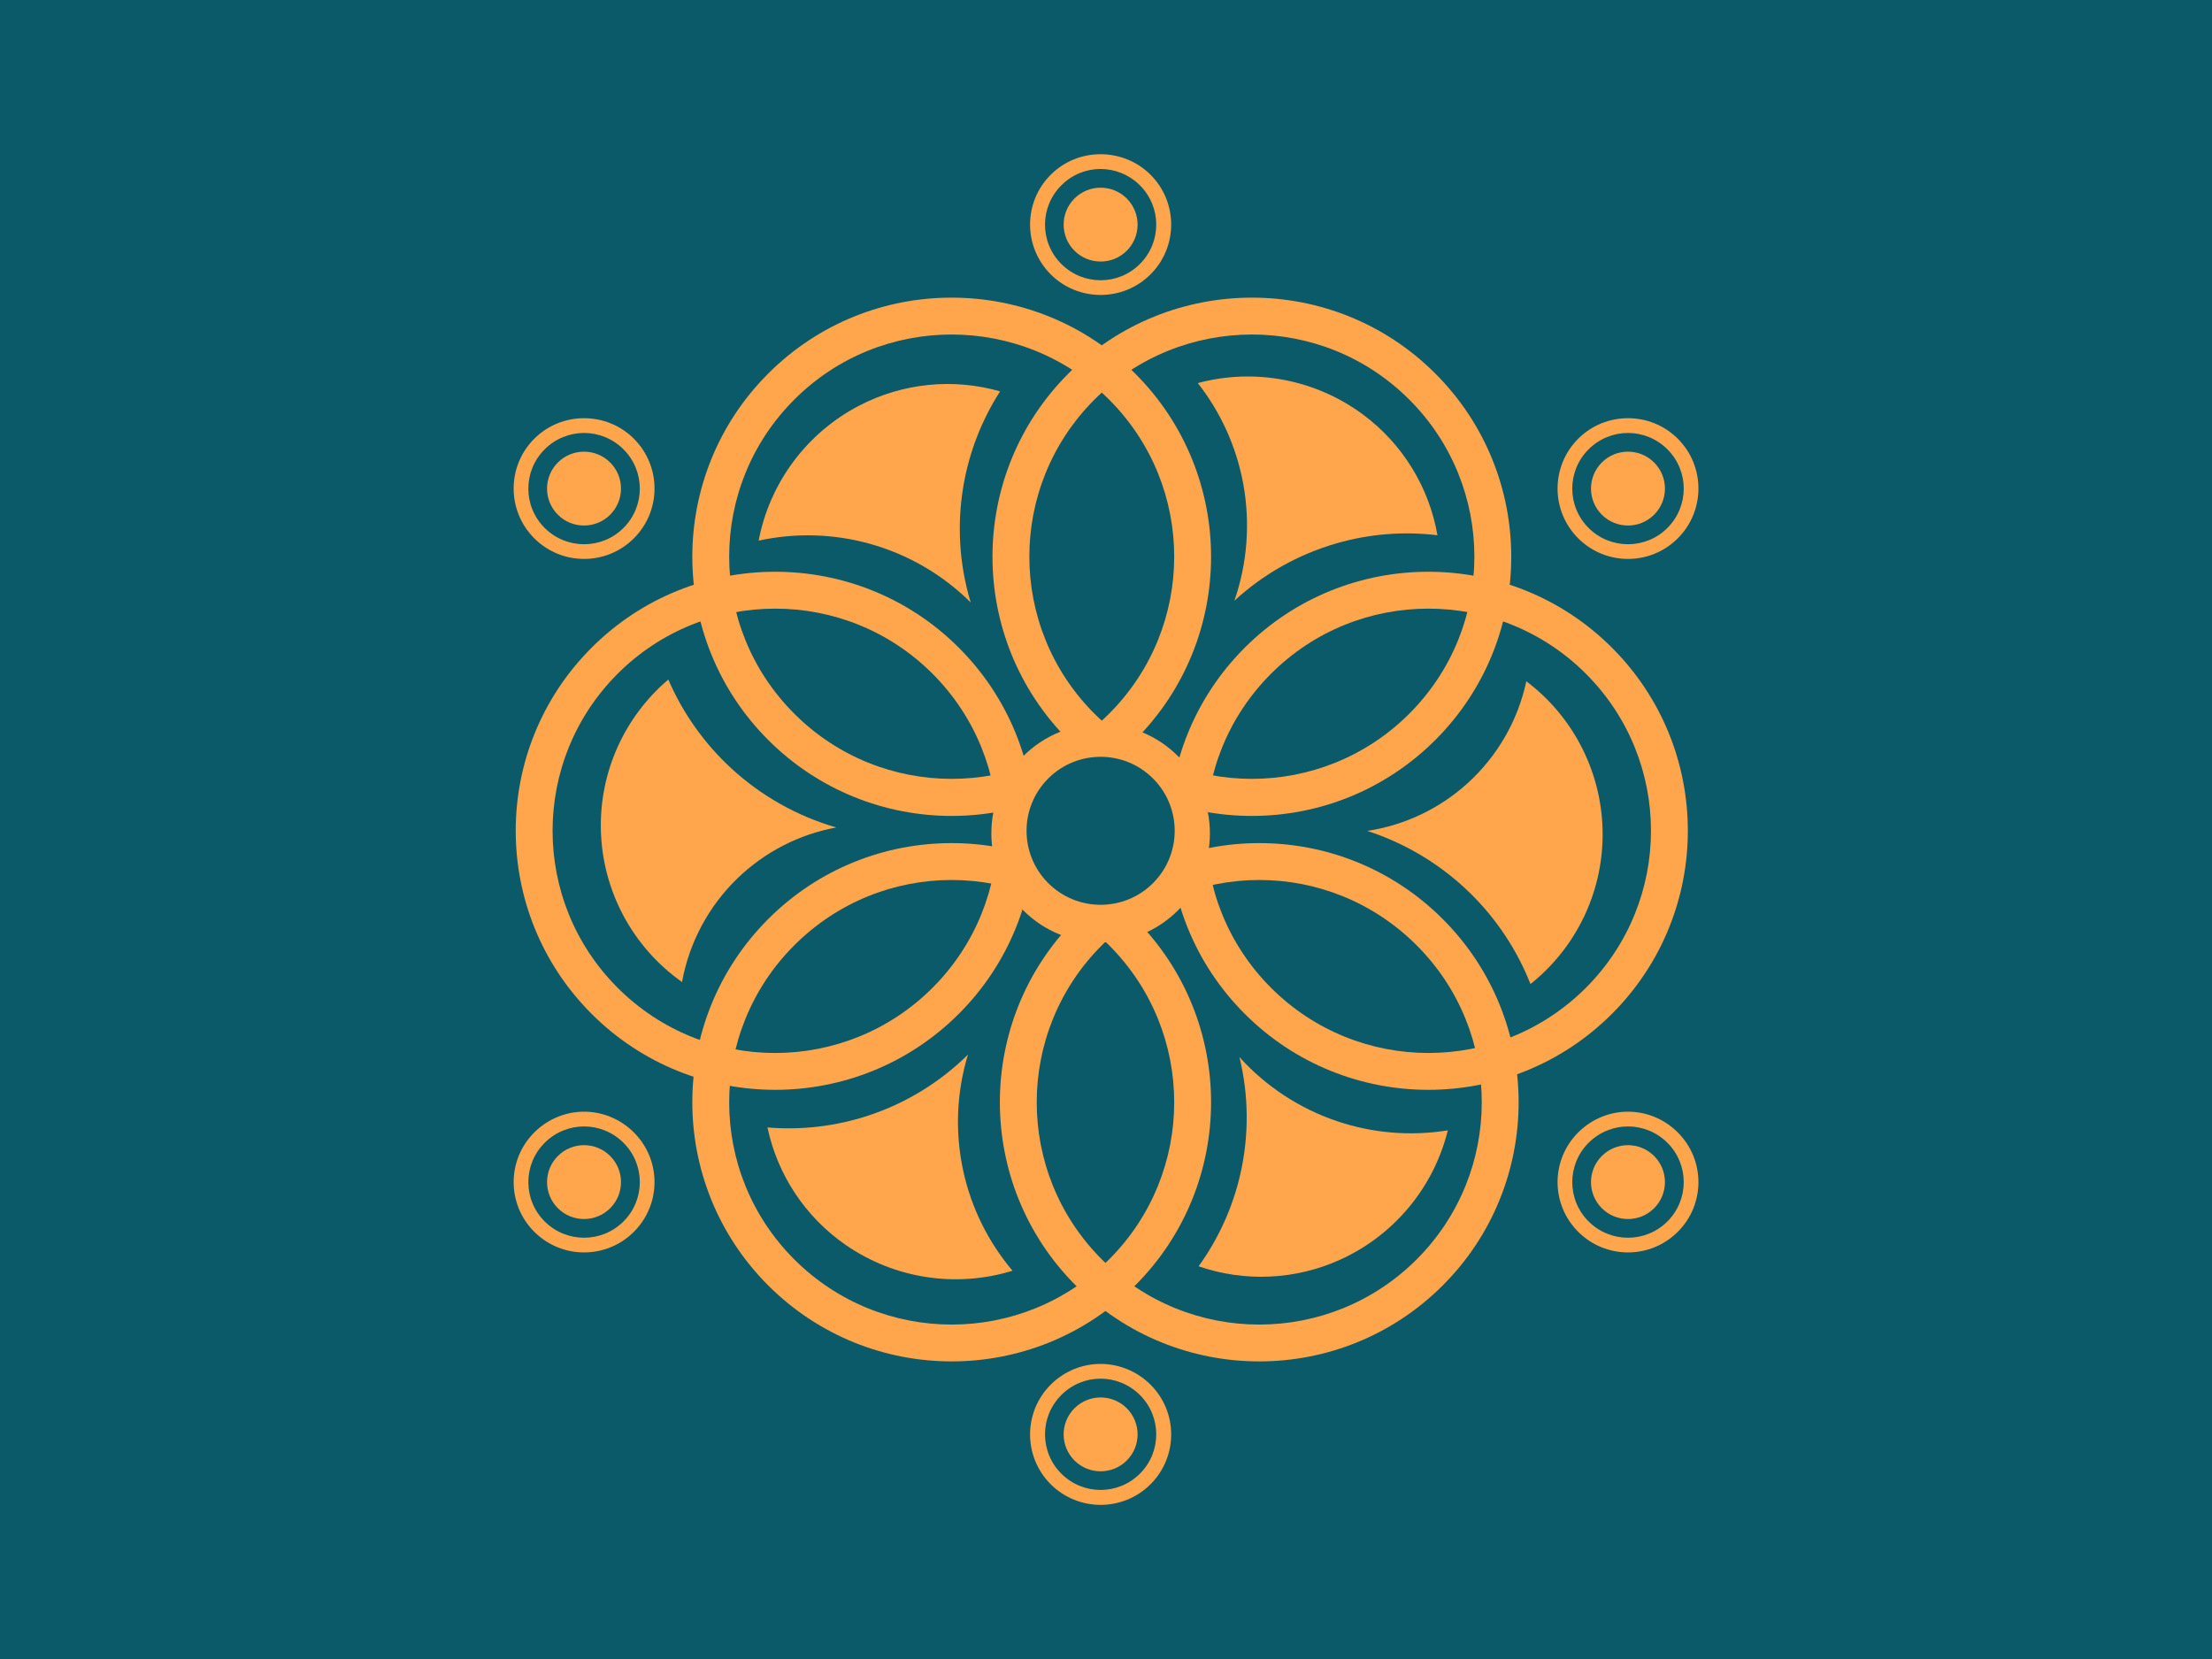 <?xml version="1.0" encoding="UTF-8" standalone="no"?>
<!DOCTYPE svg PUBLIC "-//W3C//DTD SVG 1.1//EN" "http://www.w3.org/Graphics/SVG/1.1/DTD/svg11.dtd">
<!-- Created with Vectornator (http://vectornator.io/) -->
<svg height="100%" stroke-miterlimit="10" style="fill-rule:nonzero;clip-rule:evenodd;stroke-linecap:round;stroke-linejoin:round;" version="1.1" viewBox="0 0 400 300" width="100%" xml:space="preserve" xmlns="http://www.w3.org/2000/svg" xmlns:xlink="http://www.w3.org/1999/xlink">
<defs/>
<clipPath id="ArtboardFrame">
<rect height="300" width="400" x="0" y="0"/>
</clipPath>
<g clip-path="url(#ArtboardFrame)" id="Layer-1">
<g opacity="1">
<path d="M1.2144e-14 300L400 300L400-3.55271e-15L1.2144e-14-3.55271e-15L1.2144e-14 300Z" fill="#0a5a6a" fill-rule="nonzero" opacity="1" stroke="none"/>
<g opacity="1">
<path d="M194.299 254.659C191.687 257.267 191.685 261.496 194.299 264.105C196.909 266.712 201.142 266.714 203.755 264.105C206.365 261.496 206.366 257.268 203.755 254.659C201.143 252.051 196.91 252.049 194.299 254.659Z" fill="#ffa54b" fill-rule="nonzero" opacity="1" stroke="none"/>
<path d="M199.007 246.638C195.747 246.638 192.49 247.905 190.002 250.39C185.027 255.361 185.025 263.429 190.002 268.4C194.978 273.37 203.078 273.371 208.054 268.4C213.03 263.429 213.031 255.361 208.054 250.39C205.566 247.906 202.267 246.638 199.007 246.638ZM199.007 249.306C201.585 249.306 204.169 250.302 206.136 252.266C210.07 256.195 210.069 262.554 206.136 266.483C202.202 270.412 195.854 270.412 191.92 266.483C187.987 262.554 187.987 256.195 191.92 252.266C193.887 250.301 196.43 249.306 199.007 249.306Z" fill="#ffa54b" fill-rule="nonzero" opacity="1" stroke="none"/>
</g>
<g opacity="1">
<path d="M289.661 209.04C287.049 211.648 287.048 215.877 289.661 218.486C292.271 221.094 296.504 221.095 299.117 218.486C301.727 215.877 301.729 211.649 299.117 209.04C296.505 206.432 292.272 206.43 289.661 209.04Z" fill="#ffa54b" fill-rule="nonzero" opacity="1" stroke="none"/>
<path d="M294.395 201.029C291.135 201.029 287.878 202.296 285.39 204.781C280.414 209.752 280.413 217.778 285.39 222.75C290.365 227.719 298.424 227.72 303.4 222.75C308.375 217.778 308.377 209.752 303.4 204.781C300.912 202.296 297.655 201.029 294.395 201.029ZM294.395 203.697C296.972 203.697 299.557 204.693 301.524 206.657C305.457 210.586 305.456 216.945 301.524 220.873C297.59 224.803 291.2 224.803 287.266 220.873C283.332 216.945 283.333 210.586 287.266 206.657C289.233 204.692 291.817 203.697 294.395 203.697Z" fill="#ffa54b" fill-rule="nonzero" opacity="1" stroke="none"/>
</g>
<g opacity="1">
<path d="M199.007 27.889C195.747 27.889 192.49 29.114 190.002 31.6C185.027 36.571 185.025 44.639 190.002 49.61C194.978 54.579 203.078 54.58 208.054 49.61C213.03 44.639 213.031 36.571 208.054 31.6C205.566 29.115 202.267 27.889 199.007 27.889ZM199.007 30.557C201.585 30.557 204.169 31.553 206.136 33.517C210.07 37.446 210.069 43.805 206.136 47.734C202.202 51.663 195.854 51.663 191.92 47.734C187.987 43.805 187.987 37.446 191.92 33.517C193.887 31.552 196.43 30.557 199.007 30.557Z" fill="#ffa54b" fill-rule="nonzero" opacity="1" stroke="none"/>
<path d="M194.299 35.895C191.687 38.504 191.685 42.732 194.299 45.341C196.909 47.948 201.143 47.95 203.755 45.341C206.365 42.734 206.366 38.504 203.755 35.895C201.143 33.288 196.91 33.286 194.299 35.895Z" fill="#ffa54b" fill-rule="nonzero" opacity="1" stroke="none"/>
</g>
<g opacity="1">
<path d="M100.882 83.632C98.27 86.24 98.268 90.469 100.882 93.078C103.492 95.685 107.725 95.686 110.338 93.078C112.948 90.47 112.949 86.24 110.338 83.632C107.726 81.024 103.493 81.023 100.882 83.632Z" fill="#ffa54b" fill-rule="nonzero" opacity="1" stroke="none"/>
<path d="M105.621 75.624C102.361 75.624 99.104 76.85 96.616 79.335C91.64 84.306 91.639 92.374 96.616 97.345C101.592 102.315 109.65 102.316 114.626 97.345C119.602 92.374 119.603 84.306 114.626 79.335C112.138 76.85 108.881 75.625 105.621 75.624ZM105.621 78.293C108.199 78.293 110.783 79.288 112.75 81.253C116.683 85.182 116.683 91.54 112.75 95.469C108.816 99.399 102.426 99.398 98.492 95.469C94.559 91.54 94.559 85.182 98.492 81.253C100.459 79.288 103.043 78.293 105.621 78.293Z" fill="#ffa54b" fill-rule="nonzero" opacity="1" stroke="none"/>
</g>
<path d="M100.882 209.04C98.271 211.647 98.269 215.877 100.882 218.485C103.493 221.093 107.725 221.094 110.339 218.485C112.949 215.877 112.95 211.648 110.339 209.04C107.727 206.431 103.494 206.429 100.882 209.04Z" fill="#ffa54b" fill-rule="nonzero" opacity="1" stroke="none"/>
<path d="M105.621 201.029C102.361 201.029 99.104 202.296 96.616 204.781C91.64 209.752 91.639 217.778 96.616 222.75C101.592 227.719 109.65 227.72 114.626 222.75C119.602 217.778 119.603 209.752 114.626 204.781C112.138 202.296 108.881 201.029 105.621 201.029ZM105.621 203.697C108.199 203.697 110.783 204.693 112.75 206.657C116.683 210.586 116.683 216.945 112.75 220.873C108.816 224.803 102.426 224.803 98.492 220.873C94.559 216.945 94.559 210.586 98.492 206.657C100.459 204.692 103.043 203.697 105.621 203.697Z" fill="#ffa54b" fill-rule="nonzero" opacity="1" stroke="none"/>
<path d="M289.661 83.631C287.051 86.24 287.049 90.468 289.661 93.077C292.273 95.684 296.505 95.686 299.117 93.077C301.729 90.469 301.73 86.24 299.117 83.631C296.507 81.024 292.273 81.022 289.661 83.631Z" fill="#ffa54b" fill-rule="nonzero" opacity="1" stroke="none"/>
<path d="M294.395 75.624C291.135 75.624 287.878 76.85 285.39 79.335C280.414 84.306 280.413 92.374 285.39 97.345C290.365 102.315 298.424 102.316 303.4 97.345C308.375 92.374 308.377 84.306 303.4 79.335C300.912 76.85 297.655 75.625 294.395 75.624ZM294.395 78.293C296.972 78.293 299.557 79.288 301.524 81.253C305.457 85.182 305.456 91.54 301.524 95.469C297.59 99.399 291.2 99.398 287.266 95.469C283.332 91.54 283.333 85.182 287.266 81.253C289.233 79.288 291.817 78.293 294.395 78.293Z" fill="#ffa54b" fill-rule="nonzero" opacity="1" stroke="none"/>
<path d="M194.299 145.511C191.689 148.12 191.688 152.348 194.299 154.958C196.911 157.566 201.145 157.567 203.757 154.958C206.367 152.35 206.369 148.12 203.757 145.511C201.145 142.904 196.911 142.902 194.299 145.511Z" fill="#ffa54b" fill-rule="nonzero" opacity="1" stroke="none"/>
<path d="M120.854 122.887C112.886 129.651 108.403 139.648 108.656 150.089C108.923 161.056 114.363 171.25 123.331 177.583C124.634 170.419 128.155 163.846 133.399 158.79C138.311 154.053 144.512 150.87 151.227 149.634C144.143 147.587 137.635 143.918 132.218 138.921C127.35 134.429 123.478 128.966 120.854 122.887Z" fill="#ffa54b" fill-rule="nonzero" opacity="1" stroke="none"/>
<path d="M276.758 177.945C284.935 171.437 289.731 161.586 289.807 151.142C289.888 140.172 284.772 129.811 276.01 123.199C274.482 130.318 270.754 136.777 265.353 141.664C260.293 146.244 253.994 149.231 247.245 150.253C254.26 152.524 260.648 156.395 265.905 161.561C270.629 166.204 274.327 171.785 276.758 177.945Z" fill="#ffa54b" fill-rule="nonzero" opacity="1" stroke="none"/>
<path d="M180.852 70.77C172.348 68.342 163.236 69.261 155.39 73.337C145.898 78.267 139.19 87.269 137.187 97.765C143.825 96.317 150.716 96.509 157.263 98.327C164.165 100.242 170.458 103.899 175.537 108.945C173.469 102.117 173.017 94.901 174.217 87.868C175.256 81.781 177.512 75.966 180.852 70.77Z" fill="#ffa54b" fill-rule="nonzero" opacity="1" stroke="none"/>
<path d="M259.936 96.789C258.422 88.085 253.629 80.291 246.539 75.009C237.965 68.619 226.931 66.505 216.599 69.274C220.794 74.613 223.62 80.895 224.832 87.572C226.11 94.613 225.554 101.865 223.216 108.628C228.47 103.796 234.776 100.248 241.637 98.266C247.575 96.55 253.799 96.047 259.936 96.789Z" fill="#ffa54b" fill-rule="nonzero" opacity="1" stroke="none"/>
<path d="M216.746 228.986C225.105 231.872 234.253 231.452 242.309 227.808C252.056 223.401 259.242 214.776 261.814 204.404C255.108 205.49 248.237 204.923 241.8 202.752C235.013 200.464 228.927 196.471 224.13 191.156C225.825 198.087 225.882 205.317 224.301 212.274C222.933 218.295 220.362 223.978 216.746 228.986Z" fill="#ffa54b" fill-rule="nonzero" opacity="1" stroke="none"/>
<path d="M138.781 203.879C140.613 212.523 145.69 220.136 152.969 225.155C161.772 231.226 172.874 232.933 183.099 229.79C178.711 224.607 175.656 218.434 174.201 211.805C172.665 204.816 172.954 197.549 175.042 190.703C169.969 195.726 163.797 199.501 157.012 201.734C151.142 203.665 144.942 204.395 138.781 203.879Z" fill="#ffa54b" fill-rule="nonzero" opacity="1" stroke="none"/>
<path d="M140.182 103.39C128.178 103.39 116.156 107.957 106.997 117.106C88.676 135.407 88.676 165.052 106.997 183.352C125.316 201.651 155.049 201.651 173.368 183.352C191.689 165.052 191.689 135.407 173.368 117.106C164.208 107.957 152.187 103.39 140.182 103.39ZM140.182 110.061C150.481 110.061 160.758 113.969 168.615 121.817C184.327 137.512 184.327 162.946 168.615 178.641C152.901 194.338 127.422 194.338 111.708 178.641C95.996 162.946 95.996 137.512 111.708 121.817C119.565 113.969 129.884 110.061 140.182 110.061Z" fill="#ffa54b" fill-rule="nonzero" opacity="1" stroke="none"/>
<path d="M258.291 103.39C246.286 103.39 234.265 107.957 225.105 117.106C206.785 135.407 206.785 165.052 225.105 183.352C243.424 201.651 273.158 201.651 291.476 183.352C309.797 165.052 309.797 135.407 291.476 117.106C282.317 107.957 270.295 103.39 258.291 103.39ZM258.291 110.061C268.589 110.061 278.908 113.969 286.765 121.817C302.478 137.512 302.478 162.946 286.765 178.641C271.051 194.338 245.573 194.338 229.858 178.641C214.146 162.946 214.146 137.512 229.858 121.817C237.715 113.969 247.992 110.061 258.291 110.061Z" fill="#ffa54b" fill-rule="nonzero" opacity="1" stroke="none"/>
<path d="M226.398 53.821C214.393 53.821 202.372 58.387 193.212 67.537C174.892 85.837 174.892 115.524 193.212 133.824C211.531 152.123 241.223 152.123 259.542 133.824C277.862 115.524 277.862 85.837 259.542 67.537C250.382 58.387 238.402 53.821 226.398 53.821ZM226.398 60.491C236.696 60.491 246.973 64.399 254.831 72.248C270.543 87.943 270.543 113.377 254.831 129.071C239.116 144.768 213.638 144.768 197.923 129.071C182.211 113.377 182.211 87.943 197.923 72.248C205.781 64.399 216.099 60.491 226.398 60.491Z" fill="#ffa54b" fill-rule="nonzero" opacity="1" stroke="none"/>
<path d="M172.075 53.821C160.071 53.821 148.091 58.387 138.932 67.537C120.611 85.837 120.611 115.524 138.932 133.824C157.25 152.123 186.942 152.123 205.261 133.824C223.582 115.524 223.582 85.837 205.261 67.537C196.101 58.387 184.08 53.821 172.075 53.821ZM172.075 60.491C182.374 60.491 192.693 64.399 200.55 72.248C216.262 87.943 216.262 113.377 200.55 129.071C184.836 144.768 159.357 144.768 143.643 129.071C127.93 113.377 127.93 87.943 143.643 72.248C151.5 64.399 161.777 60.491 172.075 60.491Z" fill="#ffa54b" fill-rule="nonzero" opacity="1" stroke="none"/>
<path d="M227.732 152.46C215.727 152.46 203.706 157.027 194.546 166.176C176.226 184.476 176.226 214.163 194.546 232.463C212.865 250.762 242.557 250.762 260.876 232.463C279.196 214.163 279.196 184.476 260.876 166.176C251.716 157.027 239.736 152.46 227.732 152.46ZM227.732 159.13C238.03 159.13 248.308 163.08 256.165 170.929C271.877 186.623 271.877 212.057 256.165 227.752C240.45 243.449 214.972 243.449 199.257 227.752C183.545 212.057 183.545 186.623 199.257 170.929C207.115 163.08 217.433 159.13 227.732 159.13Z" fill="#ffa54b" fill-rule="nonzero" opacity="1" stroke="none"/>
<path d="M172.075 152.46C160.071 152.46 148.091 157.027 138.932 166.176C120.611 184.476 120.611 214.163 138.932 232.463C157.25 250.762 186.942 250.762 205.261 232.463C223.582 214.163 223.582 184.476 205.261 166.176C196.101 157.027 184.08 152.46 172.075 152.46ZM172.075 159.13C182.374 159.13 192.693 163.08 200.55 170.929C216.262 186.623 216.262 212.057 200.55 227.752C184.836 243.449 159.357 243.449 143.643 227.752C127.93 212.057 127.93 186.623 143.643 170.929C151.5 163.08 161.777 159.13 172.075 159.13Z" fill="#ffa54b" fill-rule="nonzero" opacity="1" stroke="none"/>
<path d="M185.055 136.719C177.341 144.428 177.337 156.923 185.055 164.636C192.772 172.341 205.285 172.346 213.003 164.636C220.716 156.927 220.72 144.428 213.003 136.719C205.285 129.014 192.772 129.01 185.055 136.719Z" fill="#ffa54b" fill-rule="nonzero" opacity="1" stroke="none"/>
<path d="M189.555 140.774C184.327 145.999 184.324 154.469 189.555 159.698C194.787 164.92 203.269 164.923 208.5 159.698C213.729 154.472 213.732 145.999 208.5 140.774C203.269 135.551 194.787 135.548 189.555 140.774Z" fill="#0a5a6a" fill-rule="nonzero" opacity="1" stroke="none"/>
</g>
</g>
</svg>

